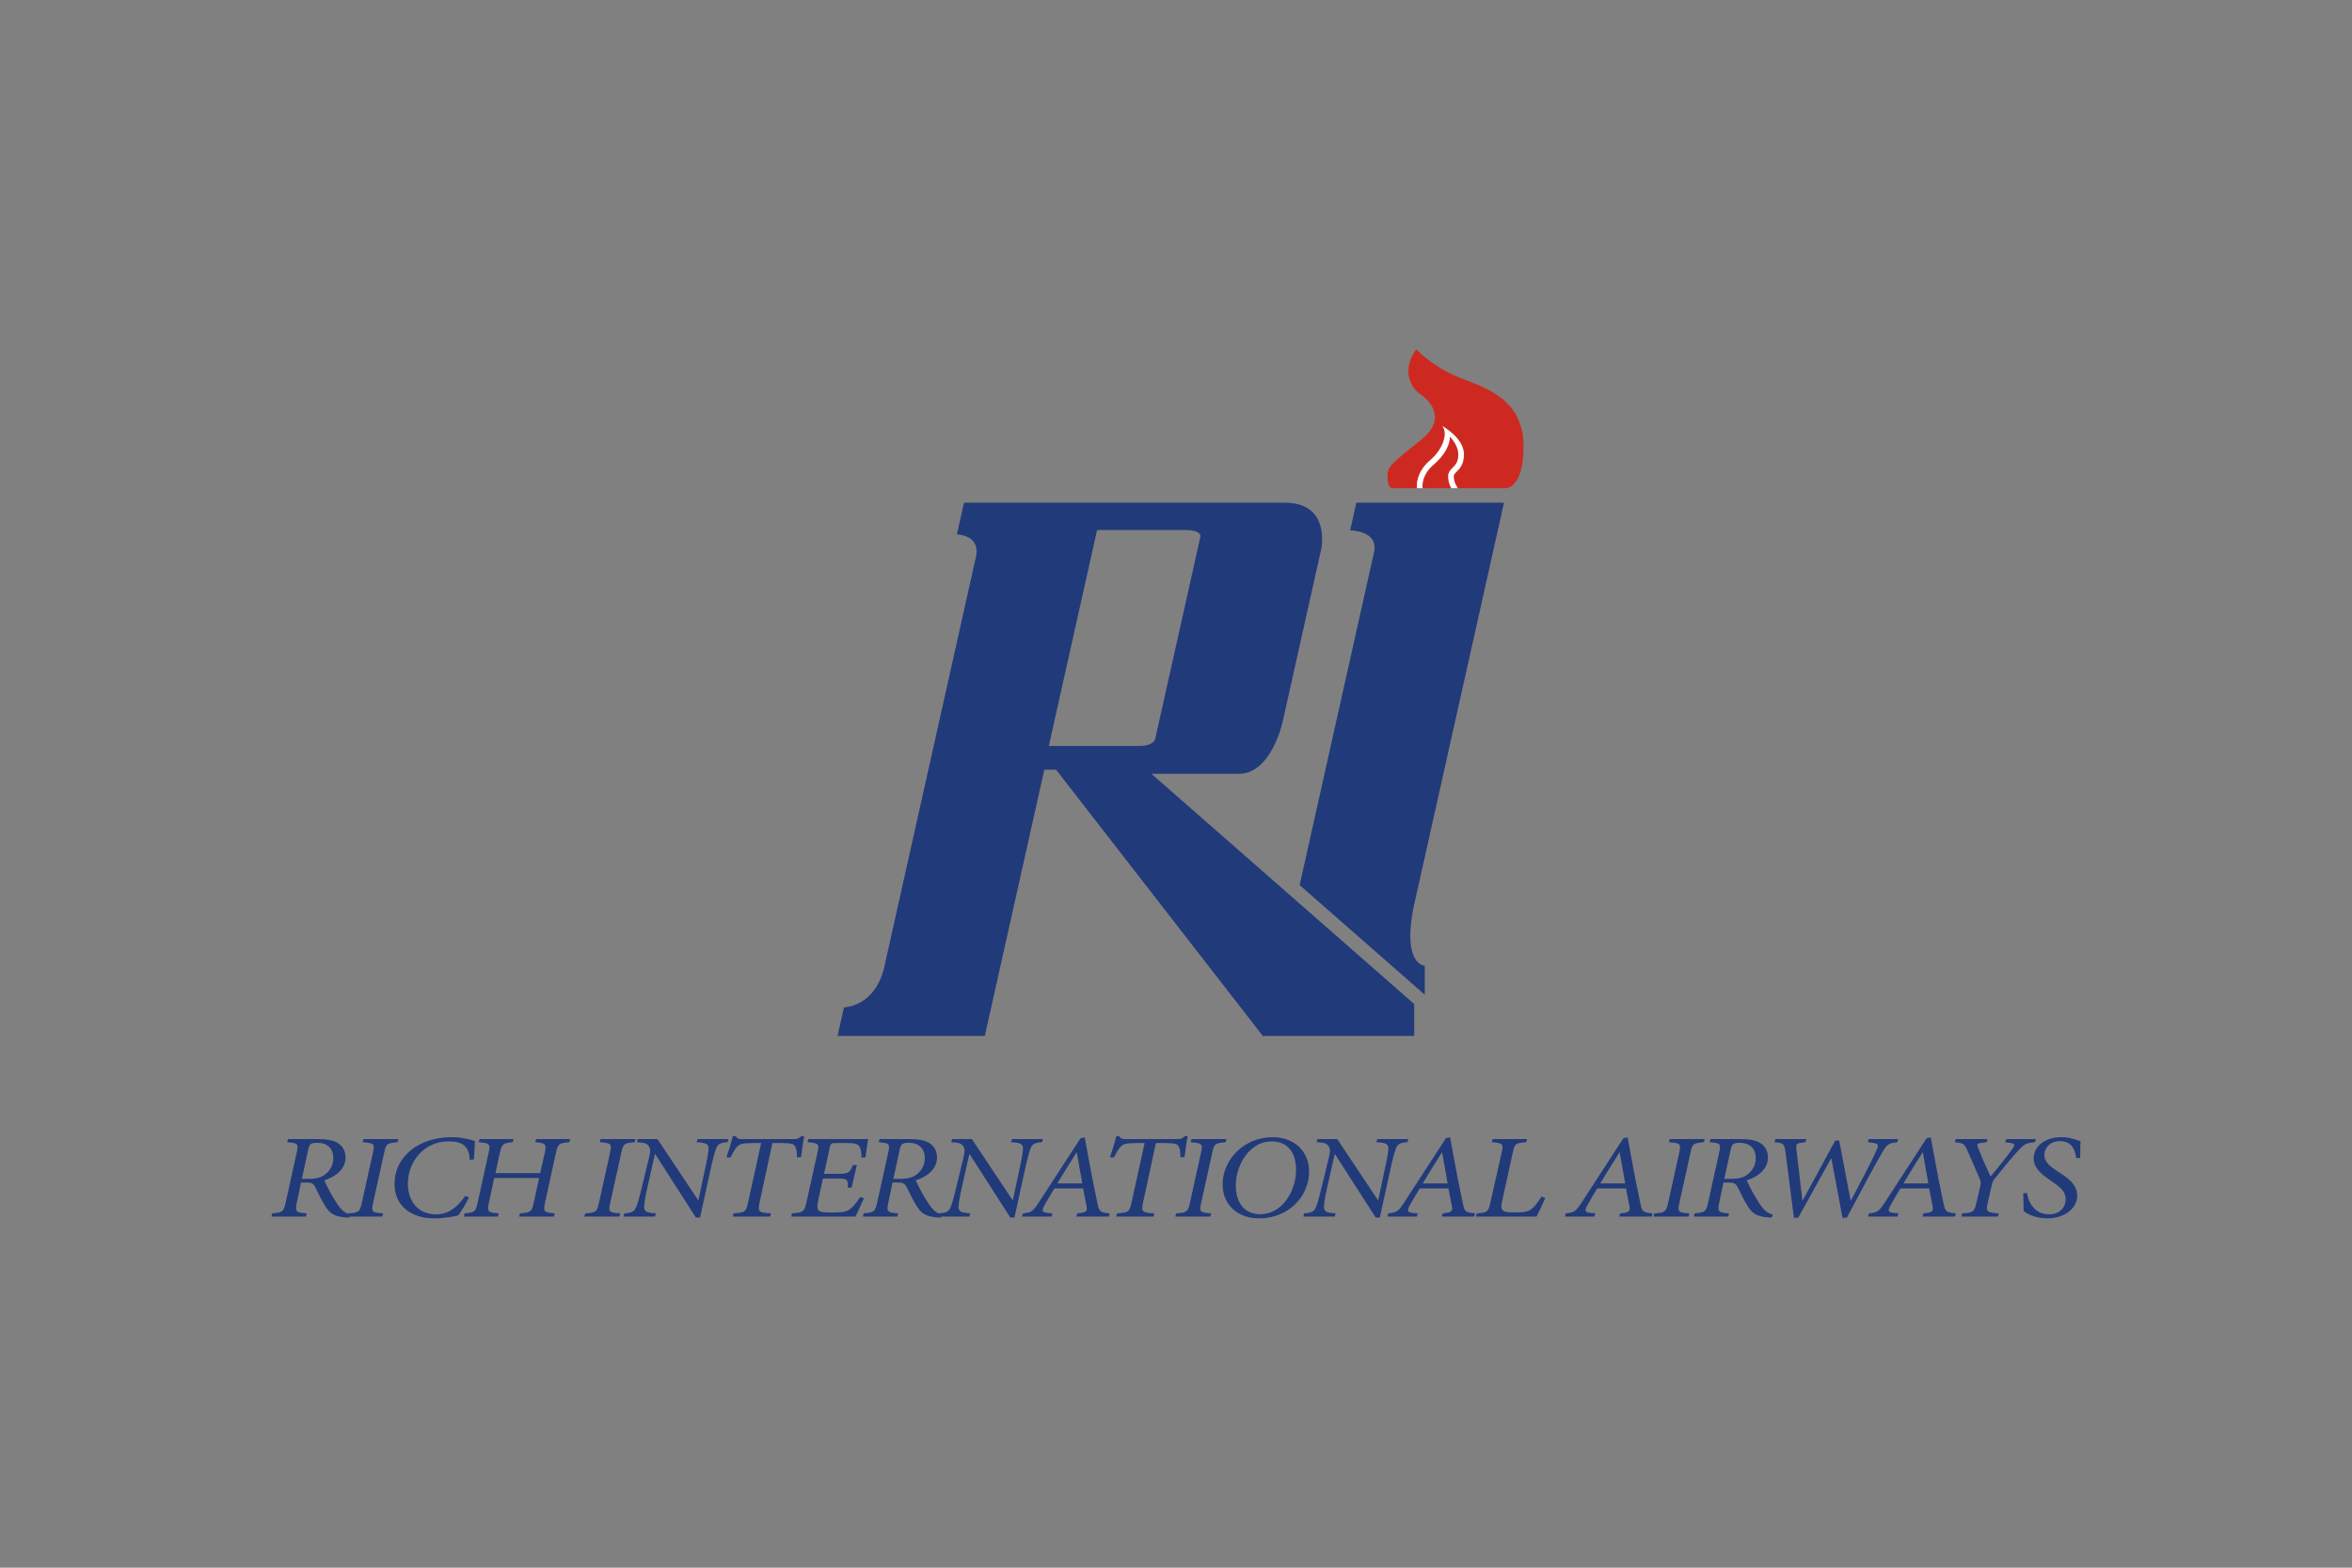 <svg width="480" height="320" viewBox="0 0 480 320" fill="none" xmlns="http://www.w3.org/2000/svg">
<rect x="0" y="0" width="480" height="320" fill="#808080" stroke="none"/>
<path d="M284.148 99.66C284.148 99.66 283.17 99.623 283.17 97.491C283.17 95.359 283.17 95.244 289.947 89.838C296.725 84.433 289.491 80.206 289.491 80.206C289.491 80.206 285.15 76.856 289.034 71.297C289.034 71.297 292.042 74.533 296.877 76.665C301.713 78.797 310.926 80.624 310.926 91.094C310.926 99.797 307.308 99.66 307.308 99.66H284.148Z" fill="#CE2920"/>
<path d="M234.983 157.95H252.864C259.39 157.95 261.717 147.541 261.717 147.541L269.636 112.1C269.636 112.1 271.709 102.605 262.168 102.605H196.734L195.286 109.091C195.286 109.091 200.439 109.122 199.069 114.13L180.489 197.279C178.642 205.546 172.229 205.633 172.229 205.633L170.932 211.445L171.002 211.461H200.983L213.129 157.101H215.516L257.717 211.462H288.615V204.945L234.983 157.95ZM214.044 152.269L223.895 108.18H223.894H241.774C245.285 108.18 244.989 109.505 244.989 109.505L235.731 150.943C235.731 150.943 235.383 152.268 232.413 152.268H214.044V152.269Z" fill="#213A7A"/>
<path d="M265.232 180.669L290.769 203.043V197.127C290.769 197.127 286.293 197.05 288.358 185.755L306.938 102.605H276.806H276.808L275.543 108.262C275.543 108.262 281.412 108.262 280.417 112.716L265.232 180.669Z" fill="#213A7A"/>
<path d="M294.32 86.93C295.583 88.417 294.494 91.701 291.834 93.963C288.96 96.409 289.108 99.13 289.167 99.66H290.317C290.317 99.628 290.327 99.598 290.321 99.565C290.317 99.54 289.945 97.089 292.585 94.844C294.736 93.013 295.903 90.912 295.902 89.125C296.745 90.051 297.61 91.34 297.61 92.74C297.61 94.309 297.027 94.891 296.465 95.455C296.03 95.89 295.537 96.383 295.537 97.226C295.537 98.351 295.922 99.209 296.18 99.661H297.43C297.434 99.535 297.396 99.411 297.321 99.309C297.315 99.3 296.693 98.465 296.693 97.227C296.693 96.88 296.883 96.674 297.281 96.275C297.907 95.648 298.766 94.79 298.766 92.742C298.768 89.414 294.474 87.038 294.32 86.93Z" fill="white"/>
<path d="M71.27 248.529H70.99C68.3 248.406 67.349 247.773 66.34 246.14C65.611 244.946 65.023 243.777 64.434 242.533C63.986 241.584 63.622 241.389 62.613 241.389H61.436L60.623 245.238C60.147 247.383 60.315 247.505 62.585 247.675L62.417 248.334H55.385L55.553 247.675C57.711 247.48 57.877 247.383 58.354 245.238L60.511 235.442C60.96 233.418 60.848 233.345 58.607 233.15L58.803 232.516H64.883C66.396 232.516 67.88 232.686 68.861 233.271C69.813 233.833 70.514 234.806 70.514 236.269C70.514 238.706 68.412 240.241 66.172 240.923C66.48 241.607 67.209 243.093 67.853 244.19C68.498 245.286 69.001 246.066 69.589 246.749C70.262 247.505 70.794 247.725 71.495 247.92L71.27 248.529ZM62.921 240.631C64.126 240.631 65.106 240.486 65.918 240.022C67.179 239.268 68.02 237.975 68.02 236.464C68.02 234.344 66.759 233.271 64.715 233.271C64.154 233.271 63.706 233.345 63.454 233.515C63.202 233.661 63.061 233.953 62.921 234.587L61.604 240.631H62.921Z" fill="#213A7A"/>
<path d="M81.133 233.148C78.948 233.343 78.807 233.465 78.416 235.245L76.146 245.506C75.726 247.381 75.894 247.528 78.192 247.673L78.024 248.332H70.852L71.048 247.673C73.233 247.528 73.43 247.356 73.85 245.506L76.118 235.245C76.511 233.465 76.314 233.343 73.989 233.148L74.185 232.514H81.301L81.133 233.148ZM95.703 244.432C95.254 245.383 94.133 247.333 93.49 248.113C92.65 248.284 90.66 248.698 88.671 248.698C83.992 248.698 80.519 246.236 80.519 241.679C80.519 235.902 85.674 232.125 92.145 232.125C94.387 232.125 96.151 232.66 96.936 232.929C96.852 234.172 96.824 235.488 96.712 236.658L95.872 236.731C95.732 233.832 94.275 232.978 91.502 232.978C86.572 232.978 83.237 237.097 83.237 241.606C83.237 245.09 85.226 247.869 88.98 247.869C91.782 247.869 93.434 246.214 94.975 244.091L95.703 244.432Z" fill="#213A7A"/>
<path d="M116.186 233.149C114.001 233.344 113.86 233.489 113.413 235.488L111.255 245.383C110.835 247.334 110.947 247.503 113.216 247.674L113.047 248.333H105.931L106.127 247.674C108.34 247.503 108.537 247.334 108.956 245.383L110.021 240.46H100.859L99.795 245.383C99.374 247.381 99.514 247.503 101.784 247.674L101.616 248.333H94.668L94.836 247.674C96.938 247.503 97.077 247.334 97.498 245.383L99.683 235.488C100.131 233.489 99.991 233.344 97.693 233.149L97.889 232.514H104.809L104.641 233.149C102.624 233.344 102.399 233.514 101.979 235.488L101.11 239.461H110.243L111.14 235.488C111.56 233.489 111.42 233.344 109.235 233.149L109.403 232.514H116.352L116.186 233.149ZM129.526 233.149C127.342 233.344 127.201 233.466 126.81 235.246L124.54 245.506C124.119 247.381 124.288 247.529 126.585 247.674L126.417 248.333H119.245L119.441 247.674C121.627 247.529 121.823 247.357 122.243 245.506L124.512 235.246C124.904 233.466 124.708 233.344 122.382 233.149L122.578 232.514H129.694L129.526 233.149ZM148.493 233.149C146.813 233.246 146.42 233.612 146.056 234.684C145.832 235.319 145.468 236.586 144.992 238.826L142.862 248.528H142.023L133.73 235.609H133.645L132.188 242.093C131.712 244.188 131.516 245.382 131.46 246.186C131.404 247.307 131.908 247.551 133.842 247.672L133.674 248.332H127.258L127.426 247.672C128.883 247.599 129.528 247.307 129.891 246.259C130.227 245.382 130.535 244.286 131.068 242.019L132.525 236.024C132.805 234.78 132.721 234.44 132.357 233.903C132.02 233.391 131.544 233.246 129.975 233.149L130.143 232.514H134.177L142.442 244.92H142.554L143.843 238.826C144.347 236.585 144.543 235.343 144.599 234.66C144.683 233.514 144.235 233.27 142.163 233.149L142.359 232.514H148.662L148.493 233.149ZM164.13 231.906C163.906 233.003 163.654 234.856 163.486 236.172L162.646 236.246C162.646 235.319 162.59 234.588 162.31 234.076C162.058 233.491 161.469 233.321 159.312 233.321H157.632L155.026 245.41C154.605 247.382 154.802 247.53 157.323 247.675L157.155 248.334H149.536L149.704 247.675C152.086 247.53 152.254 247.358 152.674 245.41L155.336 233.321H153.907C151.497 233.321 150.994 233.516 150.462 234.053C150.014 234.516 149.565 235.271 149.089 236.247H148.248C148.75 234.82 149.19 233.373 149.565 231.907H150.154C150.462 232.468 150.77 232.517 151.525 232.517H162.059C162.788 232.517 163.012 232.37 163.544 231.907H164.13V231.906ZM177.161 232.515C177.077 232.954 176.825 234.806 176.629 236.246L175.816 236.293C175.788 235.367 175.732 234.638 175.452 234.149C175.144 233.588 174.779 233.319 172.735 233.319H170.549C169.597 233.319 169.541 233.417 169.317 234.319L168.168 239.607H170.858C173.211 239.607 173.378 239.412 174.051 237.827H174.863L173.799 242.434H173.014C173.07 240.728 173.042 240.557 170.632 240.557H167.942L167.018 244.823C166.709 246.236 166.737 246.87 167.158 247.162C167.578 247.454 168.419 247.503 169.988 247.503C172.061 247.503 172.902 247.308 173.657 246.673C174.33 246.114 174.974 245.213 175.535 244.334L176.319 244.578C176.011 245.236 174.974 247.575 174.582 248.332H161.472L161.64 247.672C163.908 247.502 164.133 247.38 164.582 245.408L166.795 235.415C167.243 233.464 167.103 233.344 164.805 233.149L164.973 232.514H177.161V232.515ZM191.983 248.529H191.703C189.013 248.406 188.061 247.772 187.053 246.14C186.324 244.946 185.736 243.776 185.147 242.532C184.699 241.583 184.335 241.388 183.326 241.388H182.149L181.336 245.238C180.86 247.383 181.028 247.504 183.298 247.675L183.13 248.334H176.099L176.267 247.675C178.425 247.48 178.593 247.383 179.069 245.238L181.227 235.442C181.675 233.418 181.563 233.345 179.323 233.15L179.519 232.515H185.598C187.111 232.515 188.595 232.686 189.576 233.271C190.529 233.832 191.229 234.806 191.229 236.269C191.229 238.706 189.128 240.241 186.887 240.923C187.195 241.606 187.924 243.093 188.568 244.189C189.213 245.286 189.717 246.065 190.304 246.749C190.977 247.504 191.509 247.725 192.21 247.92L191.983 248.529ZM183.634 240.631C184.839 240.631 185.819 240.486 186.631 240.021C187.892 239.267 188.733 237.975 188.733 236.464C188.733 234.344 187.472 233.271 185.427 233.271C184.867 233.271 184.419 233.345 184.167 233.514C183.914 233.661 183.774 233.953 183.634 234.587L182.317 240.631H183.634Z" fill="#213A7A"/>
<path d="M212.661 233.149C210.981 233.246 210.587 233.612 210.224 234.684C210 235.319 209.636 236.586 209.16 238.826L207.03 248.528H206.191L197.897 235.609H197.813L196.356 242.093C195.88 244.188 195.684 245.382 195.628 246.186C195.572 247.307 196.076 247.551 198.01 247.672L197.841 248.332H191.426L191.594 247.672C193.051 247.599 193.695 247.307 194.059 246.259C194.395 245.382 194.703 244.286 195.235 242.019L196.693 236.024C196.973 234.78 196.889 234.44 196.524 233.903C196.188 233.391 195.712 233.246 194.143 233.149L194.311 232.514H198.345L206.61 244.92H206.722L208.011 238.826C208.515 236.585 208.711 235.343 208.767 234.66C208.851 233.514 208.403 233.27 206.331 233.149L206.527 232.514H212.83L212.661 233.149ZM226.281 248.333H219.669L219.865 247.674C221.798 247.503 221.91 247.236 221.742 246.187C221.546 245.163 221.322 243.994 221.042 242.58H215.187C214.71 243.36 213.842 244.774 213.226 245.895C212.414 247.357 212.61 247.529 214.767 247.674L214.599 248.333H208.576L208.772 247.674C210.481 247.479 210.762 247.357 212.077 245.335L220.509 232.345L221.378 232.15L222.163 236.464C222.723 239.607 223.34 242.653 223.956 245.554C224.292 247.284 224.488 247.504 226.477 247.674L226.281 248.333ZM219.753 235.246H219.697C218.296 237.487 217.007 239.485 215.803 241.558H220.874L219.753 235.246ZM242.392 231.906C242.167 233.003 241.915 234.856 241.747 236.172L240.908 236.246C240.908 235.319 240.852 234.588 240.571 234.076C240.319 233.491 239.731 233.321 237.573 233.321H235.893L233.287 245.41C232.867 247.382 233.063 247.53 235.585 247.675L235.417 248.334H227.797L227.965 247.675C230.347 247.53 230.515 247.358 230.936 245.41L233.598 233.321H232.169C229.759 233.321 229.256 233.516 228.723 234.053C228.275 234.516 227.827 235.271 227.35 236.247H226.51C227.012 234.82 227.451 233.373 227.827 231.907H228.415C228.723 232.468 229.031 232.517 229.787 232.517H240.32C241.049 232.517 241.273 232.37 241.806 231.907H242.392V231.906ZM250.128 233.149C247.942 233.344 247.802 233.466 247.411 235.246L245.141 245.506C244.721 247.381 244.889 247.529 247.187 247.674L247.019 248.333H239.846L240.043 247.674C242.228 247.529 242.424 247.357 242.845 245.506L245.113 235.246C245.506 233.466 245.311 233.344 242.985 233.149L243.181 232.514H250.297L250.128 233.149ZM267.163 239.12C267.163 244.287 262.904 248.698 256.965 248.698C252.568 248.698 249.514 245.895 249.514 241.776C249.514 236.682 253.884 232.126 259.711 232.126C264.165 232.127 267.163 235.026 267.163 239.12ZM252.203 241.996C252.203 245.261 253.771 247.845 257.189 247.845C261.869 247.845 264.5 242.874 264.5 238.877C264.5 235.636 263.128 232.978 259.487 232.978C255.088 232.978 252.203 237.731 252.203 241.996ZM287.224 233.149C285.544 233.246 285.152 233.612 284.788 234.684C284.562 235.319 284.199 236.586 283.723 238.826L281.593 248.528H280.754L272.461 235.609H272.377L270.921 242.093C270.444 244.188 270.247 245.382 270.192 246.186C270.135 247.307 270.639 247.551 272.573 247.672L272.405 248.332H265.989L266.157 247.672C267.614 247.599 268.259 247.307 268.622 246.259C268.958 245.382 269.265 244.286 269.799 242.019L271.255 236.024C271.535 234.78 271.451 234.44 271.086 233.903C270.75 233.391 270.274 233.246 268.706 233.149L268.874 232.514H272.909L281.173 244.92H281.285L282.575 238.826C283.078 236.585 283.274 235.343 283.331 234.66C283.415 233.514 282.966 233.27 280.893 233.149L281.09 232.514H287.394L287.224 233.149ZM300.845 248.333H294.232L294.428 247.674C296.362 247.503 296.474 247.236 296.304 246.187C296.109 245.163 295.885 243.994 295.605 242.58H289.749C289.272 243.36 288.404 244.774 287.788 245.895C286.977 247.357 287.172 247.529 289.331 247.674L289.161 248.333H283.139L283.334 247.674C285.043 247.479 285.324 247.357 286.641 245.335L295.073 232.345L295.941 232.15L296.727 236.464C297.288 239.607 297.904 242.653 298.52 245.554C298.857 247.284 299.053 247.504 301.041 247.674L300.845 248.333ZM294.317 235.246H294.261C292.86 237.487 291.572 239.485 290.366 241.558H295.437L294.317 235.246ZM315.36 244.53C315.024 245.335 313.987 247.576 313.565 248.333H301.21L301.38 247.674C303.536 247.529 303.734 247.357 304.152 245.506L306.45 235.319C306.871 233.443 306.729 233.345 304.461 233.15L304.629 232.515H311.633L311.464 233.15C309.222 233.321 309.11 233.467 308.719 235.319L306.505 245.409C306.31 246.31 306.366 246.87 306.815 247.162C307.207 247.454 308.104 247.479 309.335 247.479C310.959 247.479 311.912 247.334 312.613 246.748C313.229 246.213 313.846 245.481 314.573 244.261L315.36 244.53ZM337.075 248.333H330.462L330.658 247.674C332.592 247.503 332.704 247.236 332.535 246.187C332.34 245.163 332.115 243.994 331.835 242.58H325.979C325.502 243.36 324.634 244.774 324.019 245.895C323.207 247.357 323.402 247.529 325.561 247.674L325.392 248.333H319.369L319.564 247.674C321.274 247.479 321.554 247.357 322.871 245.335L331.303 232.345L332.172 232.15L332.957 236.464C333.518 239.607 334.134 242.653 334.751 245.554C335.087 247.284 335.283 247.504 337.271 247.674L337.075 248.333ZM330.548 235.246H330.491C329.09 237.487 327.803 239.485 326.597 241.558H331.667L330.548 235.246ZM347.723 233.149C345.538 233.344 345.398 233.466 345.006 235.246L342.738 245.506C342.316 247.381 342.486 247.529 344.782 247.674L344.615 248.333H337.443L337.638 247.674C339.824 247.529 340.02 247.357 340.44 245.506L342.709 235.246C343.101 233.466 342.905 233.344 340.579 233.149L340.776 232.514H347.891L347.723 233.149ZM361.563 248.529H361.284C358.593 248.406 357.642 247.772 356.633 246.14C355.904 244.946 355.317 243.776 354.729 242.532C354.279 241.583 353.915 241.388 352.906 241.388H351.73L350.916 245.238C350.44 247.383 350.609 247.504 352.879 247.675L352.71 248.334H345.679L345.846 247.675C348.003 247.48 348.173 247.383 348.649 245.238L350.806 235.442C351.255 233.418 351.143 233.345 348.901 233.15L349.096 232.515H355.176C356.689 232.515 358.174 232.686 359.155 233.271C360.106 233.832 360.806 234.806 360.806 236.269C360.806 238.706 358.704 240.241 356.465 240.923C356.772 241.606 357.5 243.093 358.145 244.189C358.789 245.286 359.294 246.065 359.882 246.749C360.553 247.504 361.086 247.725 361.786 247.92L361.563 248.529ZM353.215 240.631C354.419 240.631 355.4 240.486 356.214 240.021C357.472 239.267 358.315 237.975 358.315 236.464C358.315 234.344 357.054 233.271 355.008 233.271C354.448 233.271 353.999 233.345 353.747 233.514C353.497 233.661 353.357 233.953 353.215 234.587L351.897 240.631H353.215ZM387.203 233.149C385.351 233.391 385.185 233.466 384.035 235.415C382.972 237.169 380.507 241.776 376.892 248.575H376.024L373.754 236.487H373.671L366.975 248.575H366.106L364.426 235.488C364.174 233.417 364.062 233.344 362.157 233.149L362.326 232.514H368.655L368.46 233.149L367.761 233.246C366.64 233.391 366.471 233.514 366.64 234.855L367.844 245.041H367.901L374.54 232.807H375.351L377.678 245.065H377.733C379.47 241.75 381.88 237.291 382.944 234.83C383.503 233.612 383.336 233.417 381.935 233.246L381.206 233.149L381.376 232.514H387.37L387.203 233.149ZM398.945 248.333H392.334L392.529 247.674C394.461 247.503 394.574 247.236 394.407 246.187C394.209 245.163 393.985 243.994 393.707 242.58H387.851C387.375 243.36 386.506 244.774 385.891 245.895C385.077 247.357 385.274 247.529 387.431 247.674L387.264 248.333H381.239L381.436 247.674C383.145 247.479 383.426 247.357 384.742 245.335L393.175 232.345L394.044 232.15L394.827 236.464C395.389 239.607 396.005 242.653 396.622 245.554C396.957 247.284 397.155 247.504 399.143 247.674L398.945 248.333ZM392.418 235.246H392.361C390.962 237.487 389.672 239.485 388.469 241.558H393.539L392.418 235.246ZM415.281 233.149C413.489 233.319 413.18 233.466 411.753 235.001C410.492 236.391 409.007 238.194 407.159 240.486C406.74 240.972 406.6 241.314 406.487 241.875L405.702 245.311C405.225 247.381 405.421 247.479 407.914 247.674L407.745 248.333H400.266L400.46 247.674C402.73 247.529 402.925 247.406 403.401 245.311L404.158 242.021C404.27 241.509 404.243 241.168 404.018 240.583C403.347 239.047 402.647 237.413 401.526 234.879C400.882 233.441 400.713 233.344 398.95 233.149L399.117 232.514H405.618L405.42 233.149L404.439 233.271C403.459 233.393 403.401 233.588 403.683 234.294C404.48 236.275 405.331 238.233 406.234 240.168C407.579 238.561 409.594 236.097 410.743 234.442C411.33 233.588 411.135 233.393 410.099 233.271L409.23 233.173L409.427 232.515H415.479L415.281 233.149ZM413.661 243.507C413.97 245.359 415.117 247.869 418.199 247.869C420.189 247.869 421.562 246.65 421.562 244.725C421.562 243.335 420.581 242.411 418.956 241.29L418.172 240.754C416.882 239.852 415.034 238.511 415.034 236.488C415.034 233.954 417.358 232.127 420.721 232.127C421.618 232.127 422.598 232.297 423.382 232.541C423.915 232.712 424.391 232.858 424.615 232.931C424.503 233.954 424.56 235.246 424.532 236.342L423.721 236.415C423.496 234.588 422.767 232.932 420.358 232.932C418.398 232.932 417.22 234.295 417.22 235.783C417.22 237.196 418.368 238.075 419.826 239.049L420.665 239.585C422.6 240.852 423.915 242.119 423.915 244.044C423.915 246.896 421.029 248.7 417.807 248.7C415.568 248.7 413.605 247.798 412.988 247.188C412.963 246.628 412.963 245.313 412.906 243.581L413.661 243.507Z" fill="#213A7A"/>
</svg>
